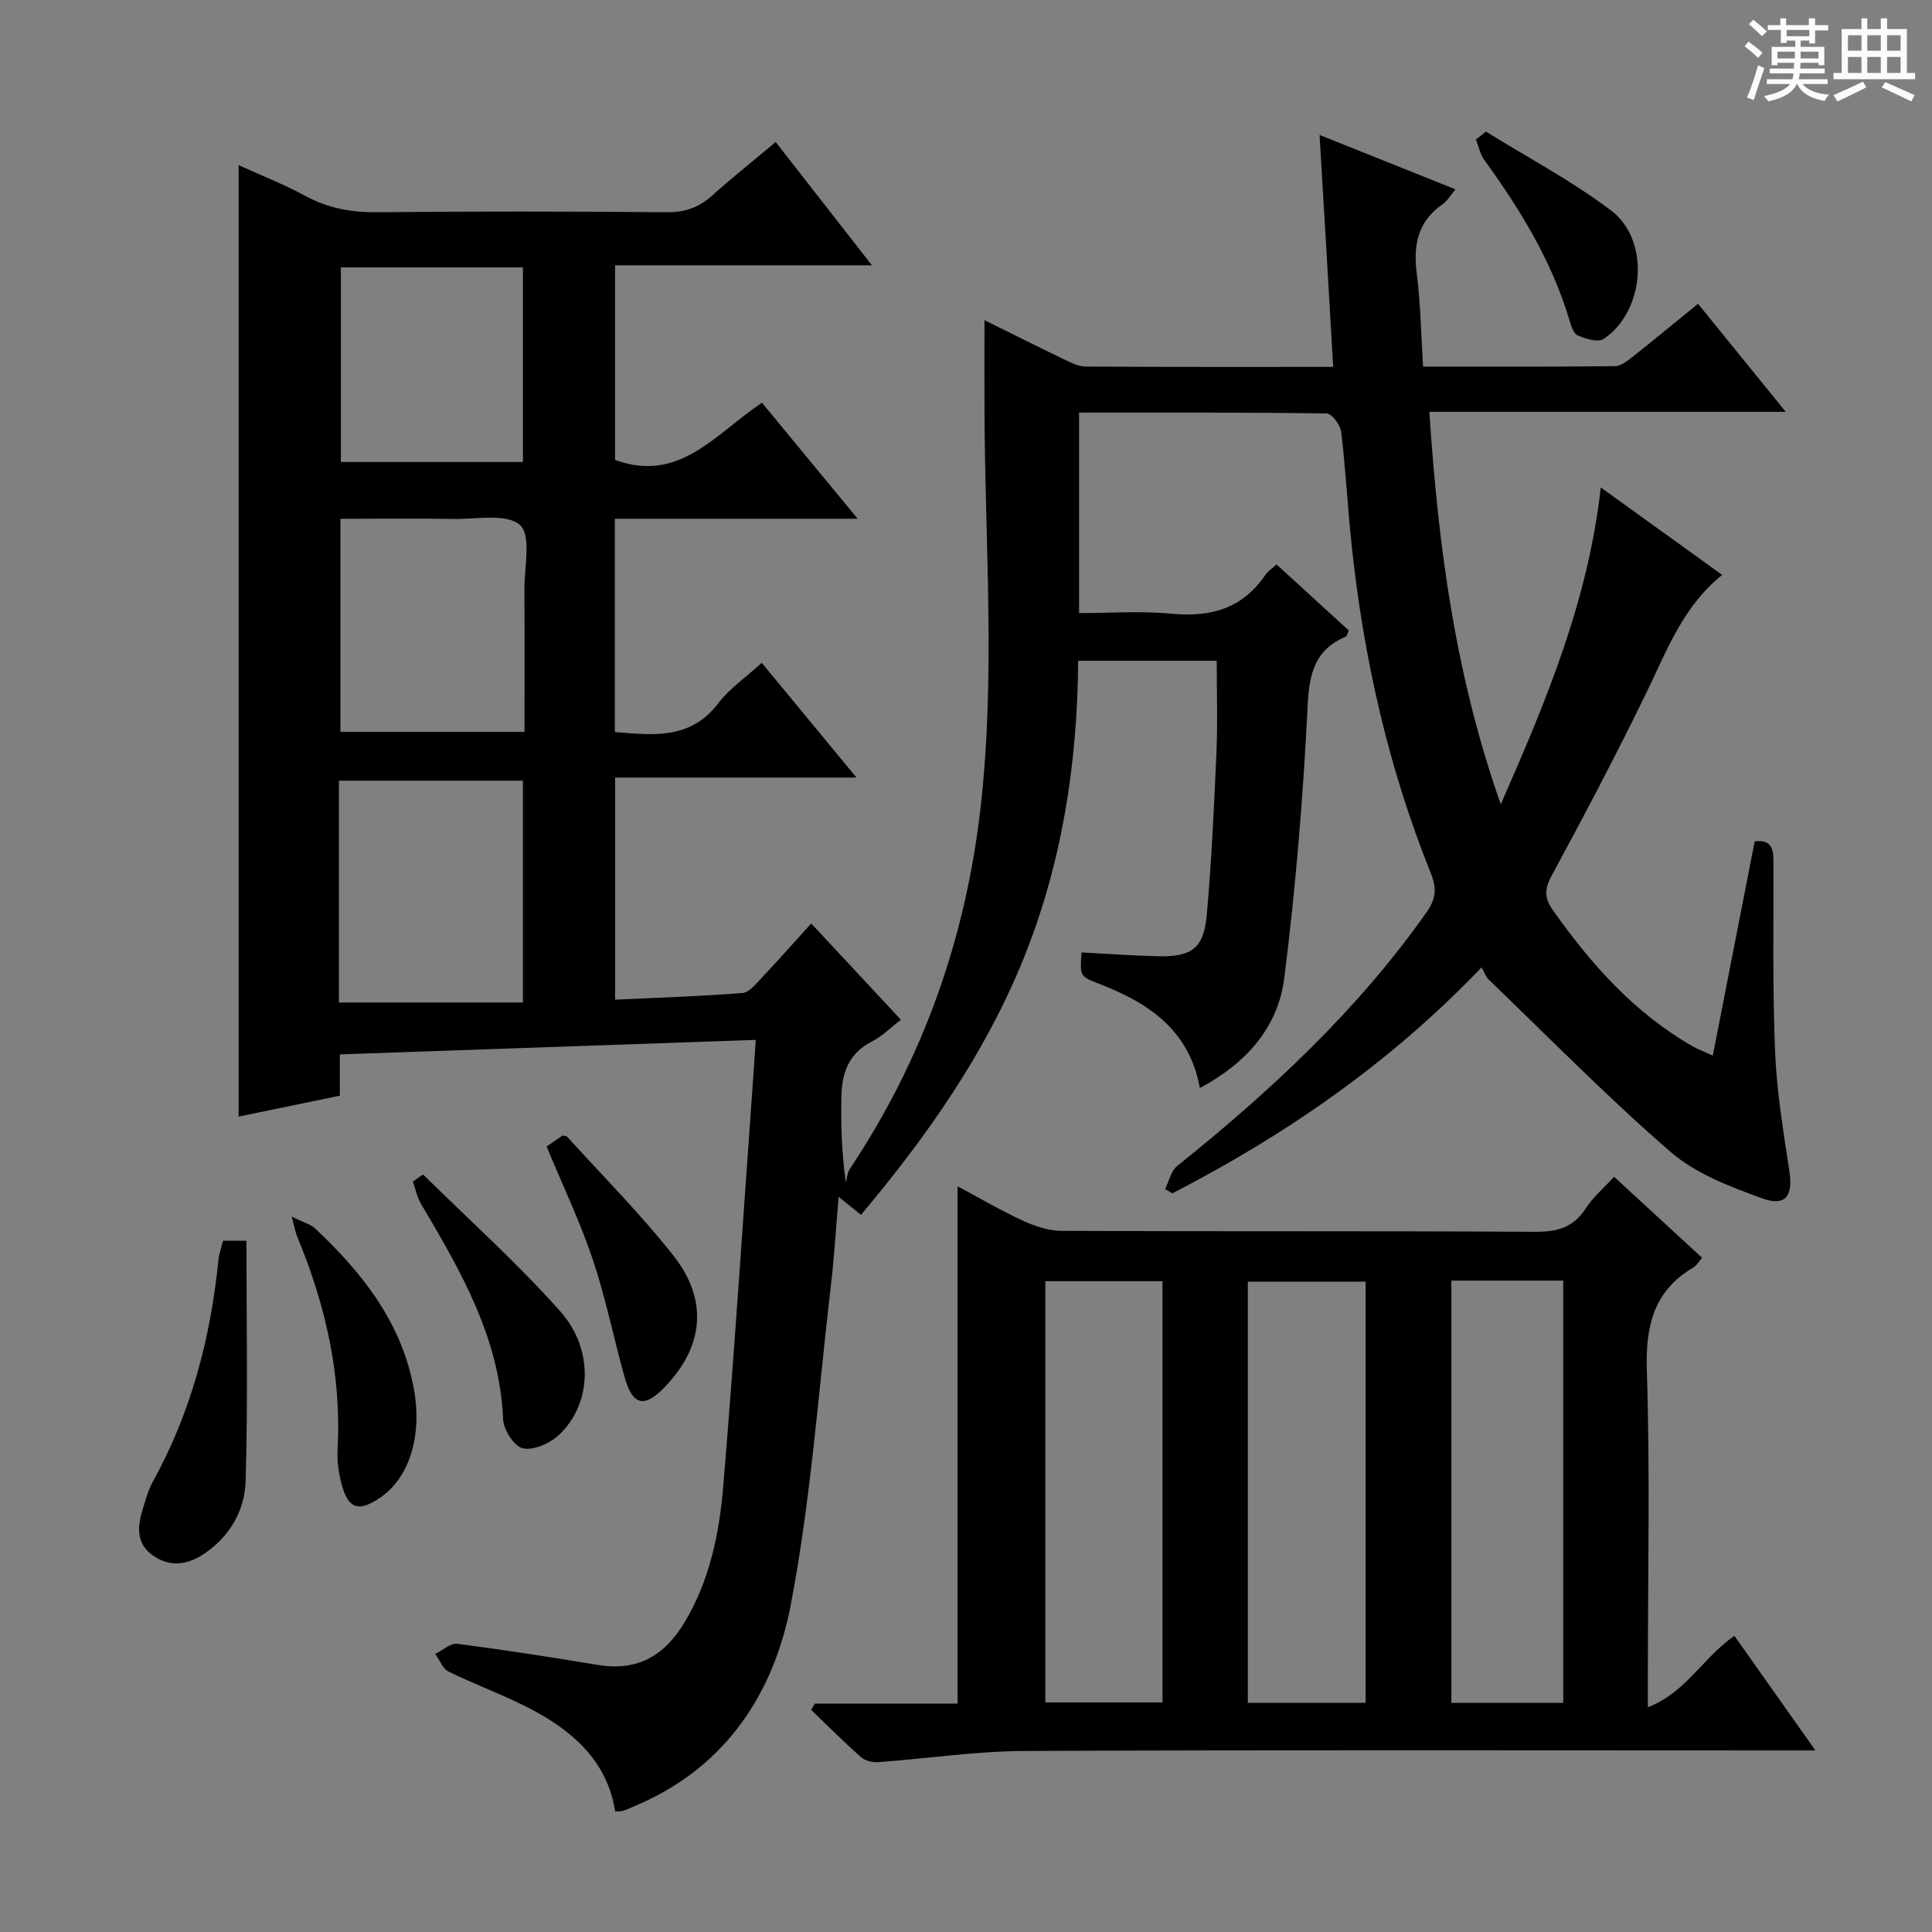 <svg enable-background="new 0 0 400 400" viewBox="0 0 400 400" xmlns="http://www.w3.org/2000/svg"><rect x="0" y="0" width="400" height="400" fill="#808080" stroke="none"/><path d="m361.2 9.6.8-1c.9.7 1.9 1.4 2.9 2.3l-.9 1.1c-1-1-2-1.8-2.8-2.4zm.5 10.6c.9-2.1 1.6-4.3 2.3-6.7.4.2.8.4 1.3.6-.7 2.1-1.5 4.3-2.2 6.6zm.4-15.2.9-.9c1 .8 2 1.6 2.8 2.4l-1 1c-.9-.9-1.8-1.7-2.7-2.5zm12.5-1.2h1.2v1.4h2.7v1.1h-2.7v2.7h-1.2v-.6h-1.8v1.3h4.9v3.8h-1.2v-.5h-3.7c0 .4-.1.9-.1 1.2h5.1v1h-5.2c0 .5-.1.9-.2 1.2h6v1h-5.2c1.1 1.3 2.9 2 5.5 2.2-.4.4-.7.8-.9 1.3-2.9-.5-4.8-1.6-5.7-3.5h-.1c-.8 1.7-2.7 2.9-5.9 3.6-.2-.4-.6-.8-.9-1.1 2.8-.6 4.6-1.4 5.4-2.5h-4.8v-1h5.3c.1-.3.2-.7.2-1.2h-4.9v-1h5c0-.4 0-.8.1-1.2h-3.5v.5h-1.2v-3.8h4.9v-1.3h-1.8v.5h-1.2v-2.7h-2.7v-1h2.6v-1.4h1.2v1.4h4.7v-1.4zm-6.6 8.3h3.6c0-.4 0-.9 0-1.4h-3.6zm1.9-4.6h4.7v-1.3h-4.7zm6.6 3.2h-3.7v1.4h3.7z" fill="#fafbfa"/><path d="m385.3 3.8h1.3v2.2h2.8v-2.2h1.3v2.2h4.1v9.1h1.7v1.3h-16.9v-1.3h1.7v-9.1h4.1v-2.2zm.4 13.1.7 1.2c-1.8.9-3.8 1.9-6 2.9-.2-.4-.5-.8-.8-1.3 2.3-1 4.3-1.9 6.1-2.8zm-3.1-6.4h2.8v-3.2h-2.8zm0 4.6h2.8v-3.3h-2.8zm4-4.6h2.8v-3.2h-2.8zm0 4.6h2.8v-3.3h-2.8zm3.7 1.9c2.1.9 4.1 1.8 6.1 2.7l-.7 1.3c-2.2-1.1-4.2-2-6.1-2.9zm3.2-9.7h-2.8v3.2h2.8zm-2.8 7.8h2.8v-3.3h-2.8z" fill="#fafbfa"/><g fill="#010000"><path d="m273.2 27.94c9.54 3.82 18.63 7.46 28.14 11.26-1.06 1.25-1.71 2.43-2.71 3.12-5.16 3.59-6.05 8.48-5.3 14.37.79 6.22.88 12.52 1.3 19.21 13.51 0 26.64.06 39.76-.09 1.28-.01 2.66-1.19 3.8-2.08 4.44-3.51 8.79-7.12 13.37-10.84 5.85 7.21 11.59 14.29 18.16 22.38-25.11 0-49.22 0-73.79 0 1.85 27.79 5.32 54.36 14.79 81.25 9.52-21.63 18.11-42.29 20.7-65.6 8.39 6.04 16.55 11.92 25.14 18.11-8.1 6.51-11.41 15.56-15.59 24.18-6.24 12.86-12.92 25.52-19.72 38.1-1.49 2.77-1.54 4.58.24 7.1 7.95 11.26 16.95 21.4 29.11 28.3 1.12.63 2.34 1.07 4.02 1.83 2.94-15.02 5.79-29.6 8.67-44.34 3.77-.45 3.89 1.9 3.89 4.56.03 13-.21 26.01.33 38.98.34 8.26 1.71 16.49 2.96 24.68.79 5.17-.74 7.47-5.72 5.66-6.61-2.41-13.67-5.09-18.86-9.58-13.06-11.31-25.2-23.7-37.67-35.69-.57-.55-.85-1.42-1.48-2.53-18.99 19.89-40.55 34.67-64.02 46.79-.5-.29-.99-.58-1.49-.88.81-1.62 1.2-3.75 2.48-4.77 19.3-15.49 37.31-32.19 51.65-52.56 1.95-2.77 2.14-4.91.87-8.08-8.8-21.86-13.94-44.65-16.4-68.05-.82-7.76-1.22-15.57-2.15-23.32-.17-1.43-1.95-3.79-3.02-3.81-16.97-.24-33.94-.17-51.25-.17v41.51c6.29 0 12.75-.49 19.11.12 8.1.78 14.68-1.04 19.42-7.98.54-.79 1.42-1.36 2.35-2.22 5.11 4.67 10.08 9.21 14.96 13.67-.32.7-.37 1.16-.59 1.25-6.34 2.7-7.59 7.49-7.92 14.19-.92 18.89-2.48 37.8-4.85 56.56-1.29 10.21-7.92 17.65-17.47 22.73-2.21-12.1-10.71-17.66-20.87-21.58-3.99-1.54-3.97-1.59-3.63-6.49 5.23.27 10.48.67 15.73.79 7.09.17 9.58-1.62 10.2-8.57 1-11.25 1.52-22.55 2.01-33.85.26-6.11.05-12.25.05-18.76-9.02 0-18.6 0-28.69 0-.14 21.27-3.34 41.99-11.33 61.73-7.94 19.61-19.92 36.68-33.63 52.98-1.53-1.23-2.77-2.22-4.63-3.71-.56 6.53-.91 12.45-1.6 18.33-2.6 22.1-4.14 44.42-8.33 66.22-3.45 17.98-13.14 33.01-30.96 41-1.21.54-2.43 1.08-3.68 1.54-.45.16-.97.1-1.69.16-1.56-9.97-8.19-16.13-16.42-20.65-5.8-3.18-12.12-5.4-18.07-8.31-1.23-.6-1.86-2.41-2.77-3.66 1.53-.74 3.16-2.29 4.57-2.1 9.71 1.25 19.39 2.76 29.06 4.37 8.12 1.36 13.74-1.78 17.92-8.7 5.32-8.81 7.28-18.59 8.1-28.5 2.35-28.32 4.19-56.69 6.23-85.04.16-2.24.3-4.48.48-7.16-28.94 1.01-57.28 2-86.11 3v8.55c-7.14 1.47-13.9 2.87-20.95 4.33 0-65.75 0-131.19 0-196.99 4.63 2.11 9.41 3.98 13.89 6.41 4.69 2.54 9.49 3.39 14.8 3.34 20-.2 40-.18 59.99 0 3.78.03 6.66-1.02 9.4-3.49 4.07-3.67 8.38-7.08 13.11-11.05 6.51 8.35 12.89 16.52 19.92 25.53-18.21 0-35.54 0-53.18 0v40.29c13.37 4.92 20.94-5.56 30.42-11.84 6.46 7.83 12.76 15.47 19.81 24.02-17.38 0-33.73 0-50.27 0v44.15c8.08.71 15.7 1.55 21.41-5.94 2.36-3.09 5.75-5.41 9-8.38 6.5 7.88 12.73 15.42 19.62 23.76-17.05 0-33.36 0-49.98 0v45.98c8.9-.42 17.65-.68 26.36-1.38 1.47-.12 2.92-2.02 4.15-3.32 3.29-3.48 6.46-7.07 10.09-11.08 6.27 6.72 12.22 13.12 18.58 19.94-2.15 1.64-3.91 3.44-6.04 4.52-4.8 2.43-6.21 6.54-6.29 11.41-.09 5.44-.02 10.89.92 17.75.26-.93.3-2 .81-2.76 15.12-22.7 23.96-47.58 27.07-74.7 3.14-27.43.92-54.86.83-82.29-.02-6.13 0-12.25 0-18.77 5.15 2.55 10.69 5.33 16.28 8.02 1.47.71 3.08 1.57 4.63 1.58 16.81.11 33.62.07 51.28.07-.91-16.07-1.85-31.73-2.82-48.02zm-164.94 179.62c0-16.09 0-30.97 0-45.93-12.83 0-25.32 0-38.09 0v23.37 22.56zm.33-56.03c0-9.93.05-19.69-.02-29.45-.03-4.62 1.48-11.2-.9-13.36-2.74-2.48-9.02-1.2-13.76-1.28-7.76-.13-15.53-.03-23.43-.03v44.12zm-38.02-96.17v40.29h37.7c0-13.62 0-26.87 0-40.29-12.74 0-25.14 0-37.7 0z"/><path d="m168.71 352.71h29.55c0-35.68 0-71.03 0-107.1 4.58 2.45 8.98 5.04 13.58 7.15 2.47 1.14 5.31 2.06 7.99 2.08 32.64.14 65.29 0 97.93.19 4.56.03 7.97-.82 10.54-4.83 1.49-2.33 3.71-4.19 5.88-6.56 6.16 5.67 12.11 11.15 18.23 16.78-.7.8-1.12 1.57-1.76 1.96-8.29 4.87-9.99 12.14-9.69 21.4.68 20.96.21 41.96.21 62.95v6.75c7.99-3.13 11.4-10.31 17.92-14.8 5.31 7.51 10.68 15.1 16.77 23.73-3.09 0-5 0-6.91 0-52.3 0-104.6-.13-156.89.11-10.08.05-20.14 1.58-30.22 2.31-1.17.08-2.7-.26-3.53-.99-3.56-3.15-6.93-6.53-10.37-9.82.26-.44.52-.88.77-1.31zm47.72-87.45v87.21h24.25c0-29.23 0-58.09 0-87.21-8.17 0-16.08 0-24.25 0zm66.31 87.29c0-29.36 0-58.23 0-87.2-8.29 0-16.32 0-24.39 0v87.2zm17.75-87.41v87.41h23.16c0-29.28 0-58.28 0-87.41-7.81 0-15.27 0-23.16 0z"/><path d="m46.17 256.88h4.85c0 16.81.34 33.38-.18 49.93-.18 5.81-3.17 11.13-8.33 14.72-3.64 2.53-7.42 3.05-11.05.37-3.34-2.46-2.99-6.01-1.88-9.52.6-1.89 1.1-3.88 2.05-5.6 7.93-14.33 11.98-29.78 13.6-45.97.12-1.15.53-2.27.94-3.93z"/><path d="m87.59 243.16c9.53 9.41 19.57 18.38 28.44 28.38 7.11 8.02 6.44 19.39-.44 25.66-1.85 1.69-5.19 3.15-7.37 2.65-1.78-.41-3.97-3.85-4.06-6.03-.7-16.82-8.78-30.69-16.99-44.57-.82-1.39-1.14-3.08-1.69-4.63.71-.48 1.41-.97 2.11-1.46z"/><path d="m60.38 251.88c2.51 1.24 3.92 1.58 4.84 2.44 9.82 9.24 17.97 19.48 20.48 33.31 1.71 9.4-.83 18.29-7.01 22.46-4.43 2.99-6.56 2.36-7.93-2.69-.64-2.36-1-4.92-.87-7.35.85-15.41-2.52-29.98-8.39-44.1-.31-.74-.44-1.56-1.12-4.07z"/><path d="m113.17 237.37c1.16-.8 2.24-1.55 3.31-2.28.36.1.78.08.97.28 7.36 8.13 15.14 15.93 21.92 24.52 7.38 9.34 6.32 18.97-1.83 27.38-4.12 4.25-6.56 3.74-8.19-2.03-2.29-8.11-3.92-16.43-6.6-24.4-2.63-7.86-6.23-15.38-9.58-23.47z"/><path d="m307.65 27.25c8.68 5.39 17.8 10.2 25.92 16.34 8.15 6.17 6.98 20.85-1.54 26.58-1.16.78-3.79-.01-5.43-.76-.93-.43-1.38-2.2-1.76-3.45-3.67-12.11-10.16-22.68-17.52-32.82-.87-1.2-1.18-2.82-1.75-4.25.69-.54 1.38-1.09 2.08-1.64z"/></g></svg>